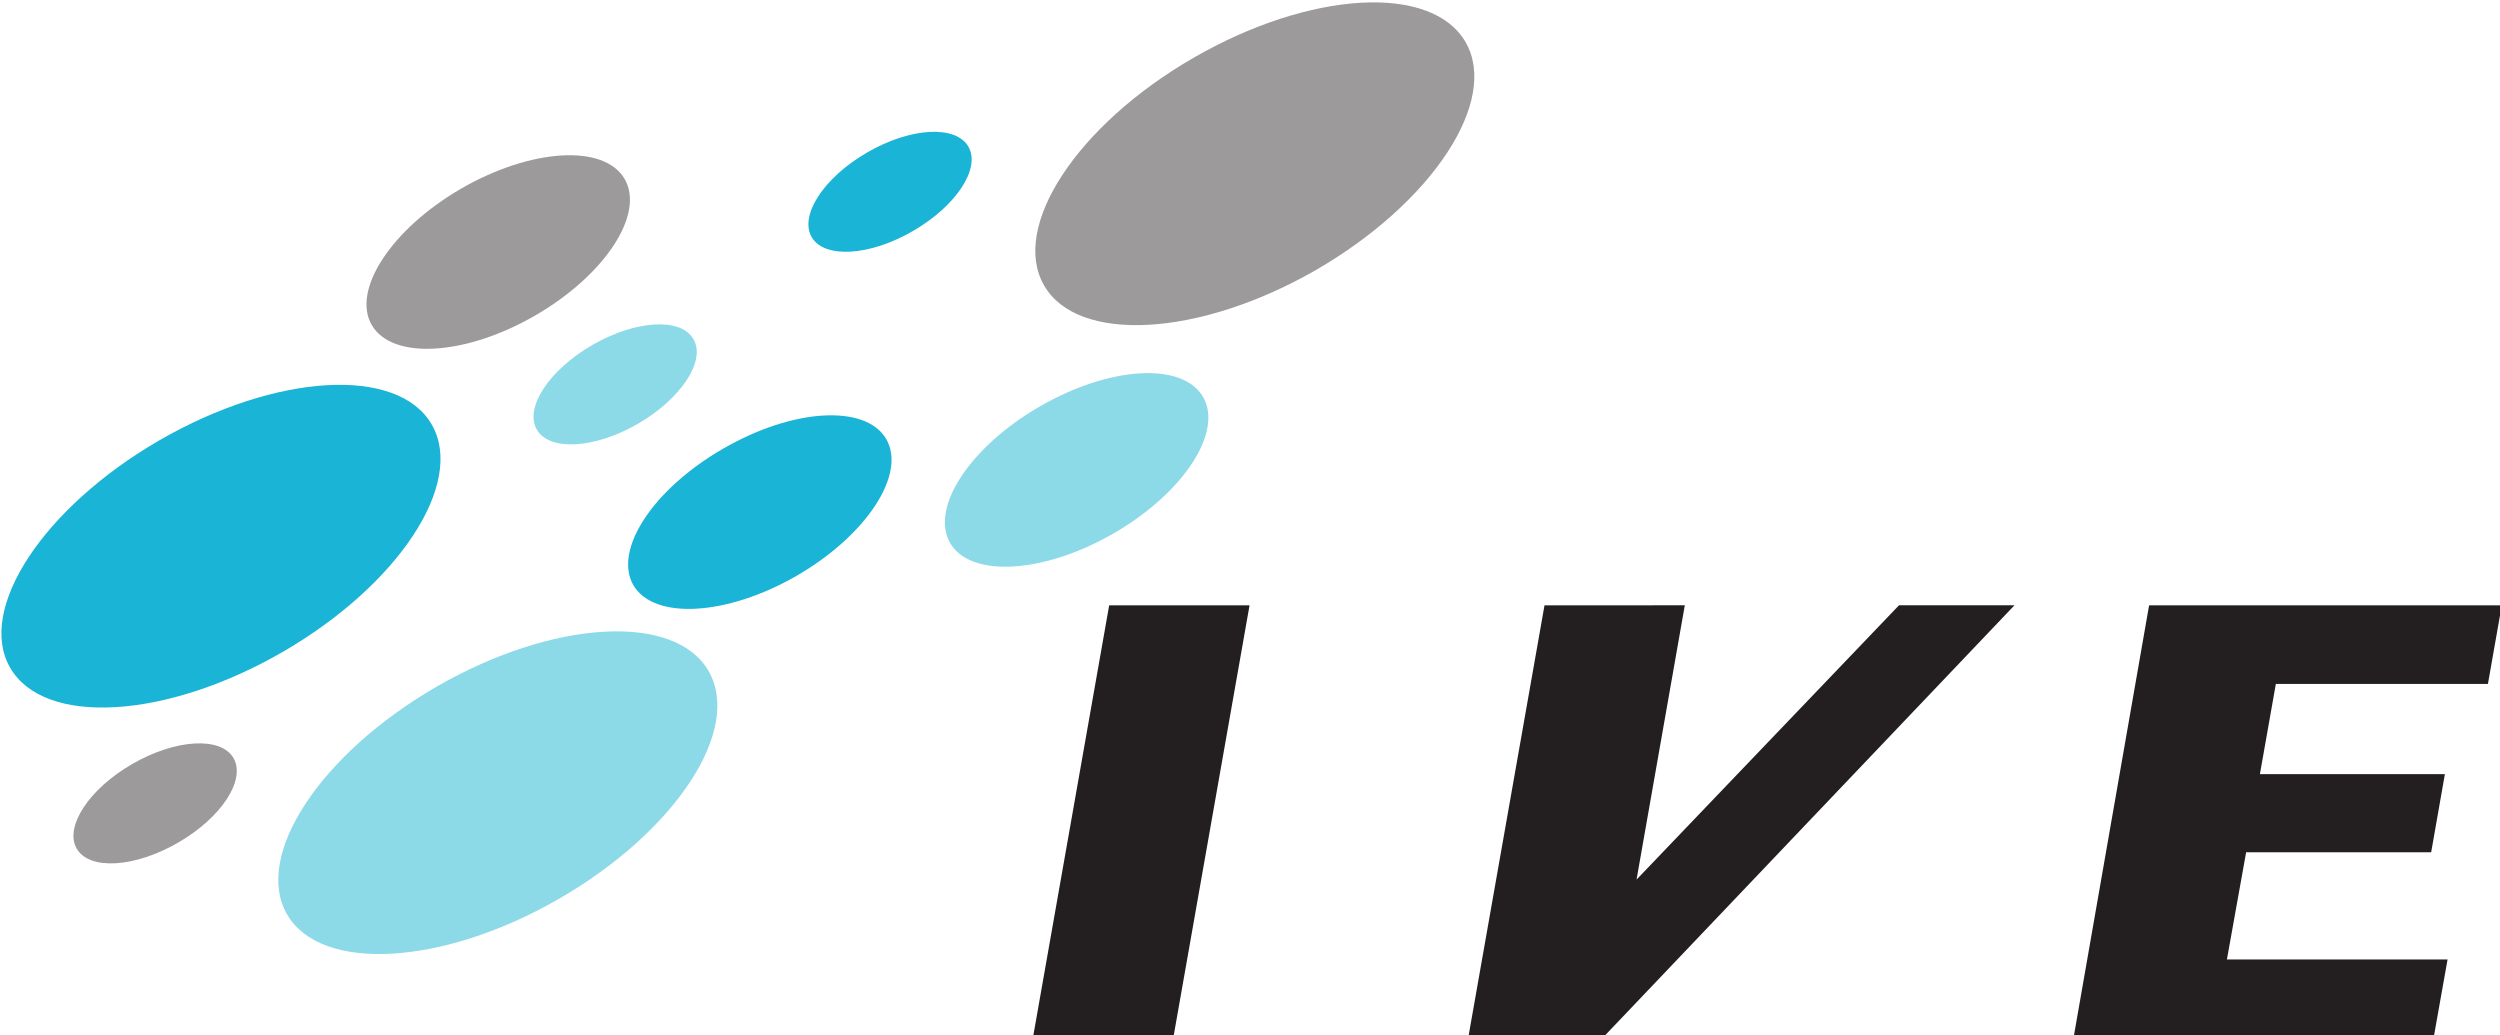 <?xml version="1.0" encoding="UTF-8" standalone="no"?>
<!-- Created with Inkscape (http://www.inkscape.org/) -->

<svg
   xmlns:dc="http://purl.org/dc/elements/1.1/"
   xmlns:cc="http://creativecommons.org/ns#"
   xmlns:rdf="http://www.w3.org/1999/02/22-rdf-syntax-ns#"
   xmlns:svg="http://www.w3.org/2000/svg"
   xmlns="http://www.w3.org/2000/svg"
   version="1.1"
   width="200"
   height="82.839"
   id="svg120723">
  <defs
     id="defs120725" />
  <g
     transform="translate(-348.826,-552.393)"
     id="layer1">
    <g
       transform="matrix(2.07,0,0,2.07,-373.133,-679.495)"
       id="g120784">
      <g
         transform="matrix(1.25,0,0,-1.25,388.961,610.822)"
         id="g120519">
        <path
           d="M 0,0 C 2.159,1.249 4.418,1.38 5.046,0.291 5.674,-0.794 4.433,-2.685 2.273,-3.929 0.115,-5.172 -2.146,-5.306 -2.774,-4.224 -3.402,-3.135 -2.161,-1.246 0,0"
           id="path120521"
           style="fill:#8cd9e8;fill-opacity:1;fill-rule:nonzero;stroke:none" />
      </g>
      <g
         transform="matrix(1.25,0,0,-1.25,376.717,612.457)"
         id="g120523">
        <path
           d="M 0,0 C 2.159,1.254 4.418,1.383 5.047,0.295 5.674,-0.788 4.432,-2.682 2.274,-3.929 0.113,-5.175 -2.144,-5.298 -2.774,-4.218 -3.399,-3.127 -2.161,-1.243 0,0"
           id="path120525"
           style="fill:#1ab4d7;fill-opacity:1;fill-rule:nonzero;stroke:none" />
      </g>
      <g
         transform="matrix(1.25,0,0,-1.25,365.644,621.654)"
         id="g120527">
        <path
           d="M 0,0 C 3.6,2.076 7.367,2.293 8.409,0.485 9.459,-1.328 7.389,-4.481 3.787,-6.557 0.188,-8.631 -3.575,-8.846 -4.622,-7.04 -5.667,-5.229 -3.6,-2.079 0,0"
           id="path120529"
           style="fill:#8cd9e8;fill-opacity:1;fill-rule:nonzero;stroke:none" />
      </g>
      <g
         transform="matrix(1.25,0,0,-1.25,354.944,612.125)"
         id="g120531">
        <path
           d="M 0,0 C 3.6,2.074 7.365,2.293 8.411,0.483 9.458,-1.328 7.387,-4.481 3.788,-6.557 0.188,-8.632 -3.576,-8.853 -4.623,-7.037 -5.668,-5.23 -3.599,-2.08 0,0"
           id="path120533"
           style="fill:#1ab4d7;fill-opacity:1;fill-rule:nonzero;stroke:none" />
      </g>
      <g
         transform="matrix(1.25,0,0,-1.25,394.9,597.348)"
         id="g120535">
        <path
           d="M 0,0 C 3.6,2.077 7.364,2.297 8.41,0.484 9.456,-1.326 7.387,-4.475 3.792,-6.557 0.189,-8.632 -3.58,-8.848 -4.621,-7.039 -5.668,-5.228 -3.599,-2.075 0,0"
           id="path120537"
           style="fill:#9c9a9b;fill-opacity:1;fill-rule:nonzero;stroke:none" />
      </g>
      <g
         transform="matrix(1.25,0,0,-1.25,366.605,602.398)"
         id="g120539">
        <path
           d="M 0,0 C 2.16,1.243 4.418,1.379 5.048,0.29 5.675,-0.795 4.434,-2.687 2.274,-3.932 0.116,-5.178 -2.144,-5.306 -2.771,-4.224 -3.402,-3.139 -2.158,-1.249 0,0"
           id="path120541"
           style="fill:#9c9a9b;fill-opacity:1;fill-rule:nonzero;stroke:none" />
      </g>
      <g
         transform="matrix(1.25,0,0,-1.25,382.287,601.007)"
         id="g120543">
        <path
           d="M 0,0 C 1.34,0.777 2.738,0.854 3.128,0.181 3.521,-0.488 2.749,-1.66 1.412,-2.43 0.073,-3.208 -1.326,-3.287 -1.717,-2.617 -2.104,-1.943 -1.337,-0.771 0,0"
           id="path120545"
           style="fill:#1ab4d7;fill-opacity:1;fill-rule:nonzero;stroke:none" />
      </g>
      <g
         transform="matrix(1.25,0,0,-1.25,371.667,608.447)"
         id="g120547">
        <path
           d="M 0,0 C 1.338,0.771 2.735,0.855 3.125,0.181 3.515,-0.49 2.744,-1.663 1.408,-2.436 0.07,-3.211 -1.33,-3.289 -1.718,-2.617 -2.109,-1.946 -1.34,-0.772 0,0"
           id="path120549"
           style="fill:#8cd9e8;fill-opacity:1;fill-rule:nonzero;stroke:none" />
      </g>
      <g
         transform="matrix(1.25,0,0,-1.25,353.887,624.64)"
         id="g120551">
        <path
           d="M 0,0 C 1.34,0.773 2.738,0.853 3.128,0.182 3.517,-0.495 2.75,-1.664 1.41,-2.435 0.072,-3.209 -1.33,-3.292 -1.72,-2.618 -2.109,-1.946 -1.337,-0.767 0,0"
           id="path120553"
           style="fill:#9c9a9b;fill-opacity:1;fill-rule:nonzero;stroke:none" />
      </g>
      <g
         transform="matrix(1.25,0,0,-1.25,426.626,618.508)"
         id="g120555">
        <path
           d="m 0,0 -12.733,-13.376 -4.156,0 2.359,13.375 L -10.192,0 -11.684,-8.48 -3.57,0 0,0 z"
           id="path120557"
           style="fill:#231f20;fill-opacity:1;fill-rule:evenodd;stroke:none" />
      </g>
      <g
         transform="matrix(1.25,0,0,-1.25,391.639,618.51)"
         id="g120559">
        <path
           d="m 0,0 4.34,0 -2.358,-13.377 -4.341,0 L 0,0 z"
           id="path120561"
           style="fill:#231f20;fill-opacity:1;fill-rule:evenodd;stroke:none" />
      </g>
      <g
         transform="matrix(1.25,0,0,-1.25,436.112,625.033)"
         id="g120563">
        <path
           d="m 0,0 5.719,0 -0.424,-2.416 -5.721,0 -0.594,-3.314 6.822,0 -0.432,-2.429 -11.133,0 2.337,13.378 10.904,0 -0.428,-2.43 -6.557,0 L 0,0 z"
           id="path120565"
           style="fill:#231f20;fill-opacity:1;fill-rule:evenodd;stroke:none" />
      </g>
    </g>
  </g>
</svg>
